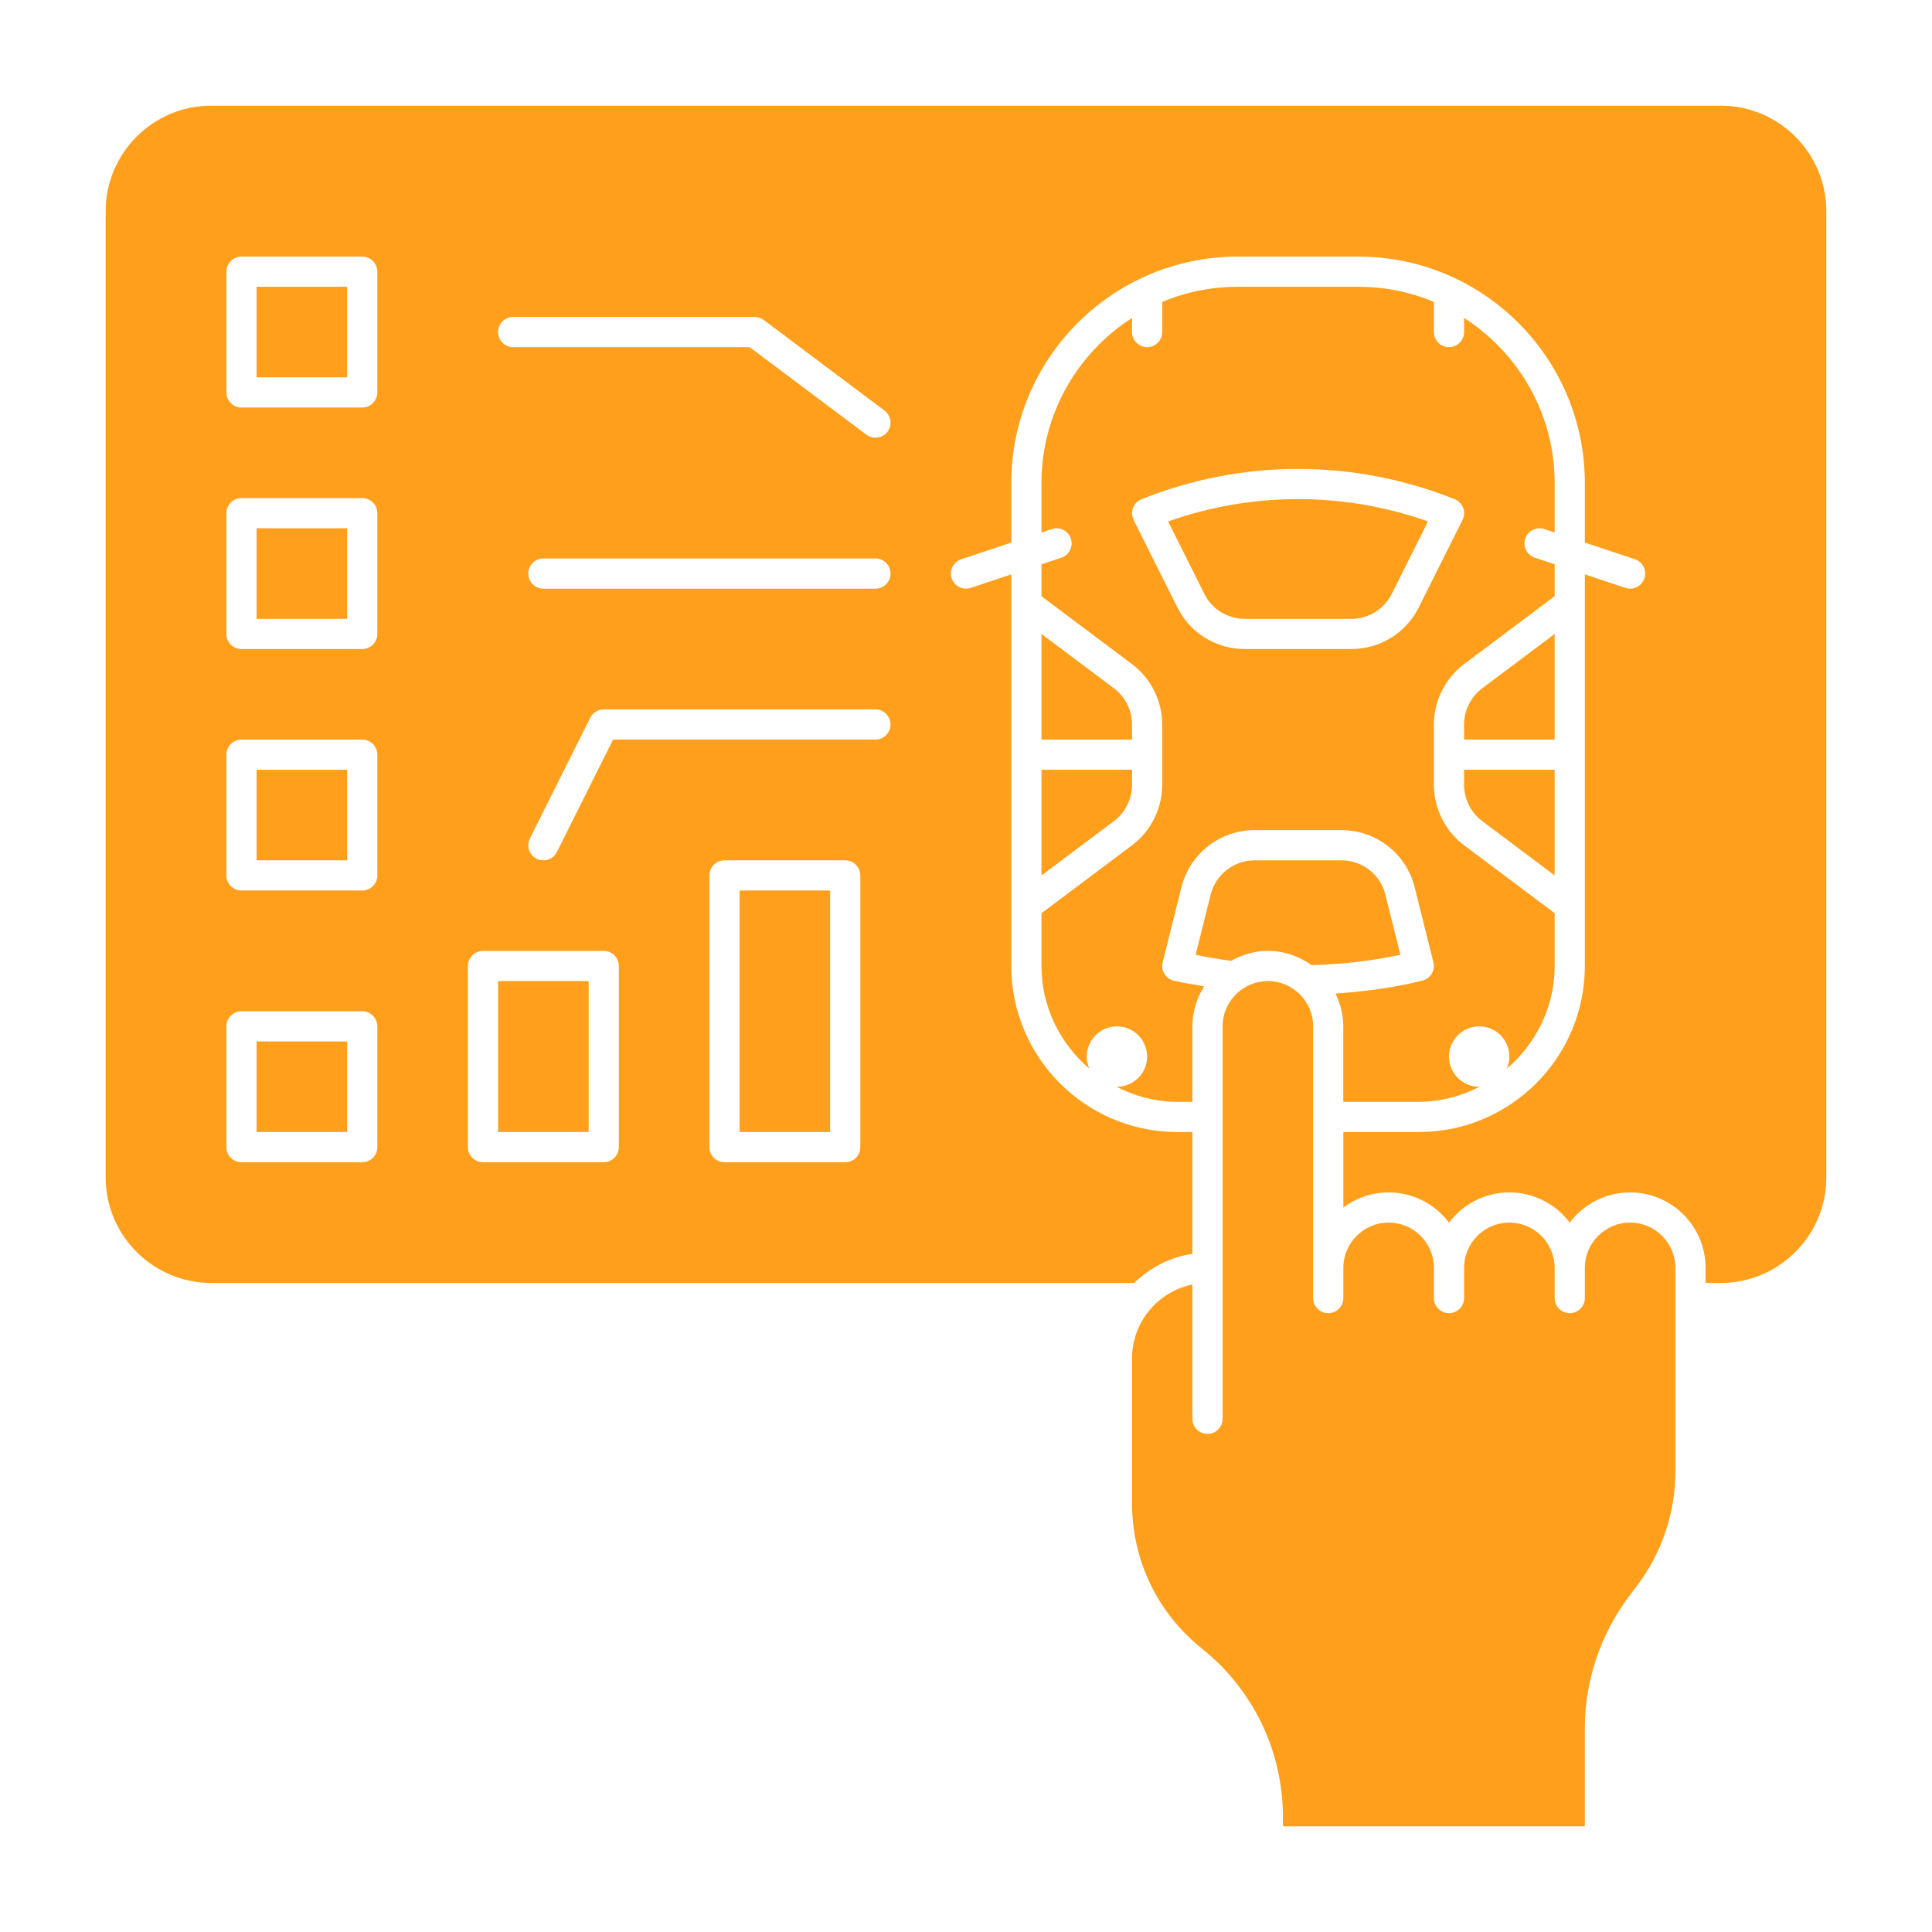   <svg
          xmlns="http://www.w3.org/2000/svg"
          id="Glyph"
          height="512"
          viewBox="0 0 64 64"
          width="512"
          fill="#ff9f1c"
        >
          <g>
            <path d="m44.438 28.5h-2.877c-.689 0-1.288.467-1.456 1.136l-.498 1.992c.382.082.777.146 1.175.202.362-.204.773-.33 1.216-.33.542 0 1.041.178 1.451.472 1-.028 1.987-.138 2.941-.344l-.498-1.992c-.165-.669-.764-1.136-1.454-1.136z"></path>
            <path d="m48.5 26c0 .47.224.918.6 1.2l2.4 1.8v-3.5h-3z"></path>
            <path d="m8.5 25.5h3v3h-3z"></path>
            <path d="m51.5 21-2.4 1.8c-.376.282-.6.73-.6 1.2v.5h3z"></path>
            <path d="m54 40.5c-.827 0-1.5.673-1.5 1.5v1c0 .276-.224.5-.5.5s-.5-.224-.5-.5v-1c0-.827-.673-1.5-1.5-1.5s-1.5.673-1.5 1.5v1c0 .276-.224.5-.5.5s-.5-.224-.5-.5v-1c0-.827-.673-1.5-1.5-1.5s-1.5.673-1.5 1.5v1c0 .276-.224.5-.5.5s-.5-.224-.5-.5v-9c0-.827-.673-1.5-1.5-1.5s-1.5.673-1.5 1.5v8 5c0 .276-.224.5-.5.5s-.5-.224-.5-.5v-4.449c-1.14.232-2 1.242-2 2.449v4.798c0 1.882.843 3.636 2.312 4.811 1.708 1.367 2.688 3.405 2.688 5.592v.299h10v-3.254c0-1.556.514-3.098 1.447-4.342l.306-.408c.804-1.072 1.247-2.401 1.247-3.742v-6.754c0-.827-.673-1.5-1.5-1.5z"></path>
            <path d="m8.5 17.5h3v3h-3z"></path>
            <path d="m41.236 20.5h3.527c.572 0 1.086-.318 1.342-.829l1.199-2.398c-2.795-.986-5.814-.986-8.609 0l1.199 2.398c.256.511.771.829 1.342.829z"></path>
            <path d="m37 36c-.01 0-.019-.006-.029-.006.612.313 1.295.506 2.029.506h.5v-2.5c0-.488.146-.94.389-1.326-.338-.063-.686-.109-1.01-.19-.129-.032-.239-.114-.308-.228-.068-.114-.088-.25-.056-.378l.621-2.485c.278-1.115 1.276-1.894 2.425-1.894h2.877c1.149 0 2.147.779 2.425 1.894l.621 2.485c.067.268-.096.539-.364.606-.931.233-1.9.359-2.88.429.16.33.258.695.258 1.086v2.5h2.502c.734 0 1.417-.193 2.029-.506-.01.001-.019.007-.029.007-.552 0-1-.448-1-1s.448-1 1-1 1 .448 1 1c0 .143-.032.278-.086.401.962-.826 1.586-2.036 1.586-3.401v-1.75l-3-2.25c-.626-.47-1-1.218-1-2v-2c0-.782.374-1.53 1-2l3-2.25v-1.057l-.658-.219c-.262-.087-.403-.37-.316-.632s.368-.403.632-.316l.342.114v-1.64c0-2.295-1.199-4.311-3-5.468v.468c0 .276-.224.5-.5.5s-.5-.224-.5-.5v-.998c-.77-.323-1.614-.502-2.5-.502h-4c-.886 0-1.73.179-2.5.502v.998c0 .276-.224.5-.5.5s-.5-.224-.5-.5v-.468c-1.801 1.157-3 3.173-3 5.468v1.64l.342-.114c.265-.087.545.054.632.316s-.054.545-.316.632l-.658.22v1.057l3 2.25c.626.47 1 1.218 1 2v2c0 .782-.374 1.53-1 2l-3 2.25v1.749c0 1.365.624 2.575 1.586 3.401-.054-.123-.086-.258-.086-.401 0-.552.448-1 1-1s1 .448 1 1-.448 1-1 1zm.553-18.776c-.062-.125-.07-.271-.02-.401.05-.131.152-.234.282-.287 3.344-1.337 7.027-1.337 10.371 0 .13.052.232.156.282.287s.042.276-.02.401l-1.448 2.894c-.427.852-1.283 1.382-2.236 1.382h-3.527c-.953 0-1.81-.529-2.236-1.382z"></path>
            <path d="m37.5 24c0-.47-.224-.918-.6-1.2l-2.4-1.8v3.5h3z"></path>
            <path d="m34.5 29 2.4-1.8c.376-.282.6-.73.6-1.2v-.5h-3z"></path>
            <path d="m8.5 34.5h3v3h-3z"></path>
            <path d="m16.5 32.5h3v5h-3z"></path>
            <path d="m24.5 29.5h3v8h-3z"></path>
            <path d="m57 3.5h-50c-1.93 0-3.5 1.57-3.5 3.5v32c0 1.93 1.57 3.5 3.5 3.5h30.572c.518-.503 1.181-.857 1.928-.964v-4.036h-.5c-3.033 0-5.5-2.467-5.5-5.5v-12.973l-1.342.447c-.053.018-.106.026-.158.026-.209 0-.404-.132-.474-.342-.087-.262.054-.545.316-.632l1.658-.553v-1.973c0-4.136 3.364-7.5 7.5-7.5h4c4.136 0 7.5 3.364 7.5 7.5v1.973l1.658.553c.262.087.403.37.316.632-.07.21-.265.342-.474.342-.052 0-.105-.008-.158-.026l-1.342-.447v12.973c0 3.033-2.467 5.5-5.5 5.5h-2.5v2.501c.418-.314.938-.501 1.5-.501.817 0 1.543.394 2 1.001.457-.607 1.183-1.001 2-1.001s1.543.394 2 1.001c.457-.607 1.183-1.001 2-1.001 1.378 0 2.5 1.122 2.5 2.5v.5h.5c1.93 0 3.5-1.57 3.5-3.5v-32c0-1.93-1.57-3.5-3.5-3.5zm-40 7h8c.108 0 .213.035.3.1l4 3c.221.166.266.479.1.7-.098.131-.248.2-.4.2-.104 0-.209-.033-.299-.1l-3.867-2.9h-7.834c-.276 0-.5-.224-.5-.5s.224-.5.5-.5zm-4.5 27.5c0 .276-.224.5-.5.5h-4c-.276 0-.5-.224-.5-.5v-4c0-.276.224-.5.5-.5h4c.276 0 .5.224.5.5zm0-9c0 .276-.224.5-.5.5h-4c-.276 0-.5-.224-.5-.5v-4c0-.276.224-.5.5-.5h4c.276 0 .5.224.5.5zm0-8c0 .276-.224.5-.5.5h-4c-.276 0-.5-.224-.5-.5v-4c0-.276.224-.5.5-.5h4c.276 0 .5.224.5.5zm0-8c0 .276-.224.5-.5.5h-4c-.276 0-.5-.224-.5-.5v-4c0-.276.224-.5.5-.5h4c.276 0 .5.224.5.5zm8 25c0 .276-.224.5-.5.5h-4c-.276 0-.5-.224-.5-.5v-6c0-.276.224-.5.5-.5h4c.276 0 .5.224.5.5zm8 0c0 .276-.224.5-.5.5h-4c-.276 0-.5-.224-.5-.5v-9c0-.276.224-.5.5-.5h4c.276 0 .5.224.5.5zm.5-13.5h-8.691l-1.862 3.724c-.088.175-.264.276-.447.276-.075 0-.151-.017-.223-.053-.247-.124-.347-.424-.224-.671l2-4c.085-.169.257-.276.447-.276h9c.276 0 .5.224.5.5s-.224.5-.5.5zm0-5h-11c-.276 0-.5-.224-.5-.5s.224-.5.5-.5h11c.276 0 .5.224.5.5s-.224.5-.5.5z"></path>
            <path d="m8.5 9.5h3v3h-3z"></path>
          </g>
        </svg>